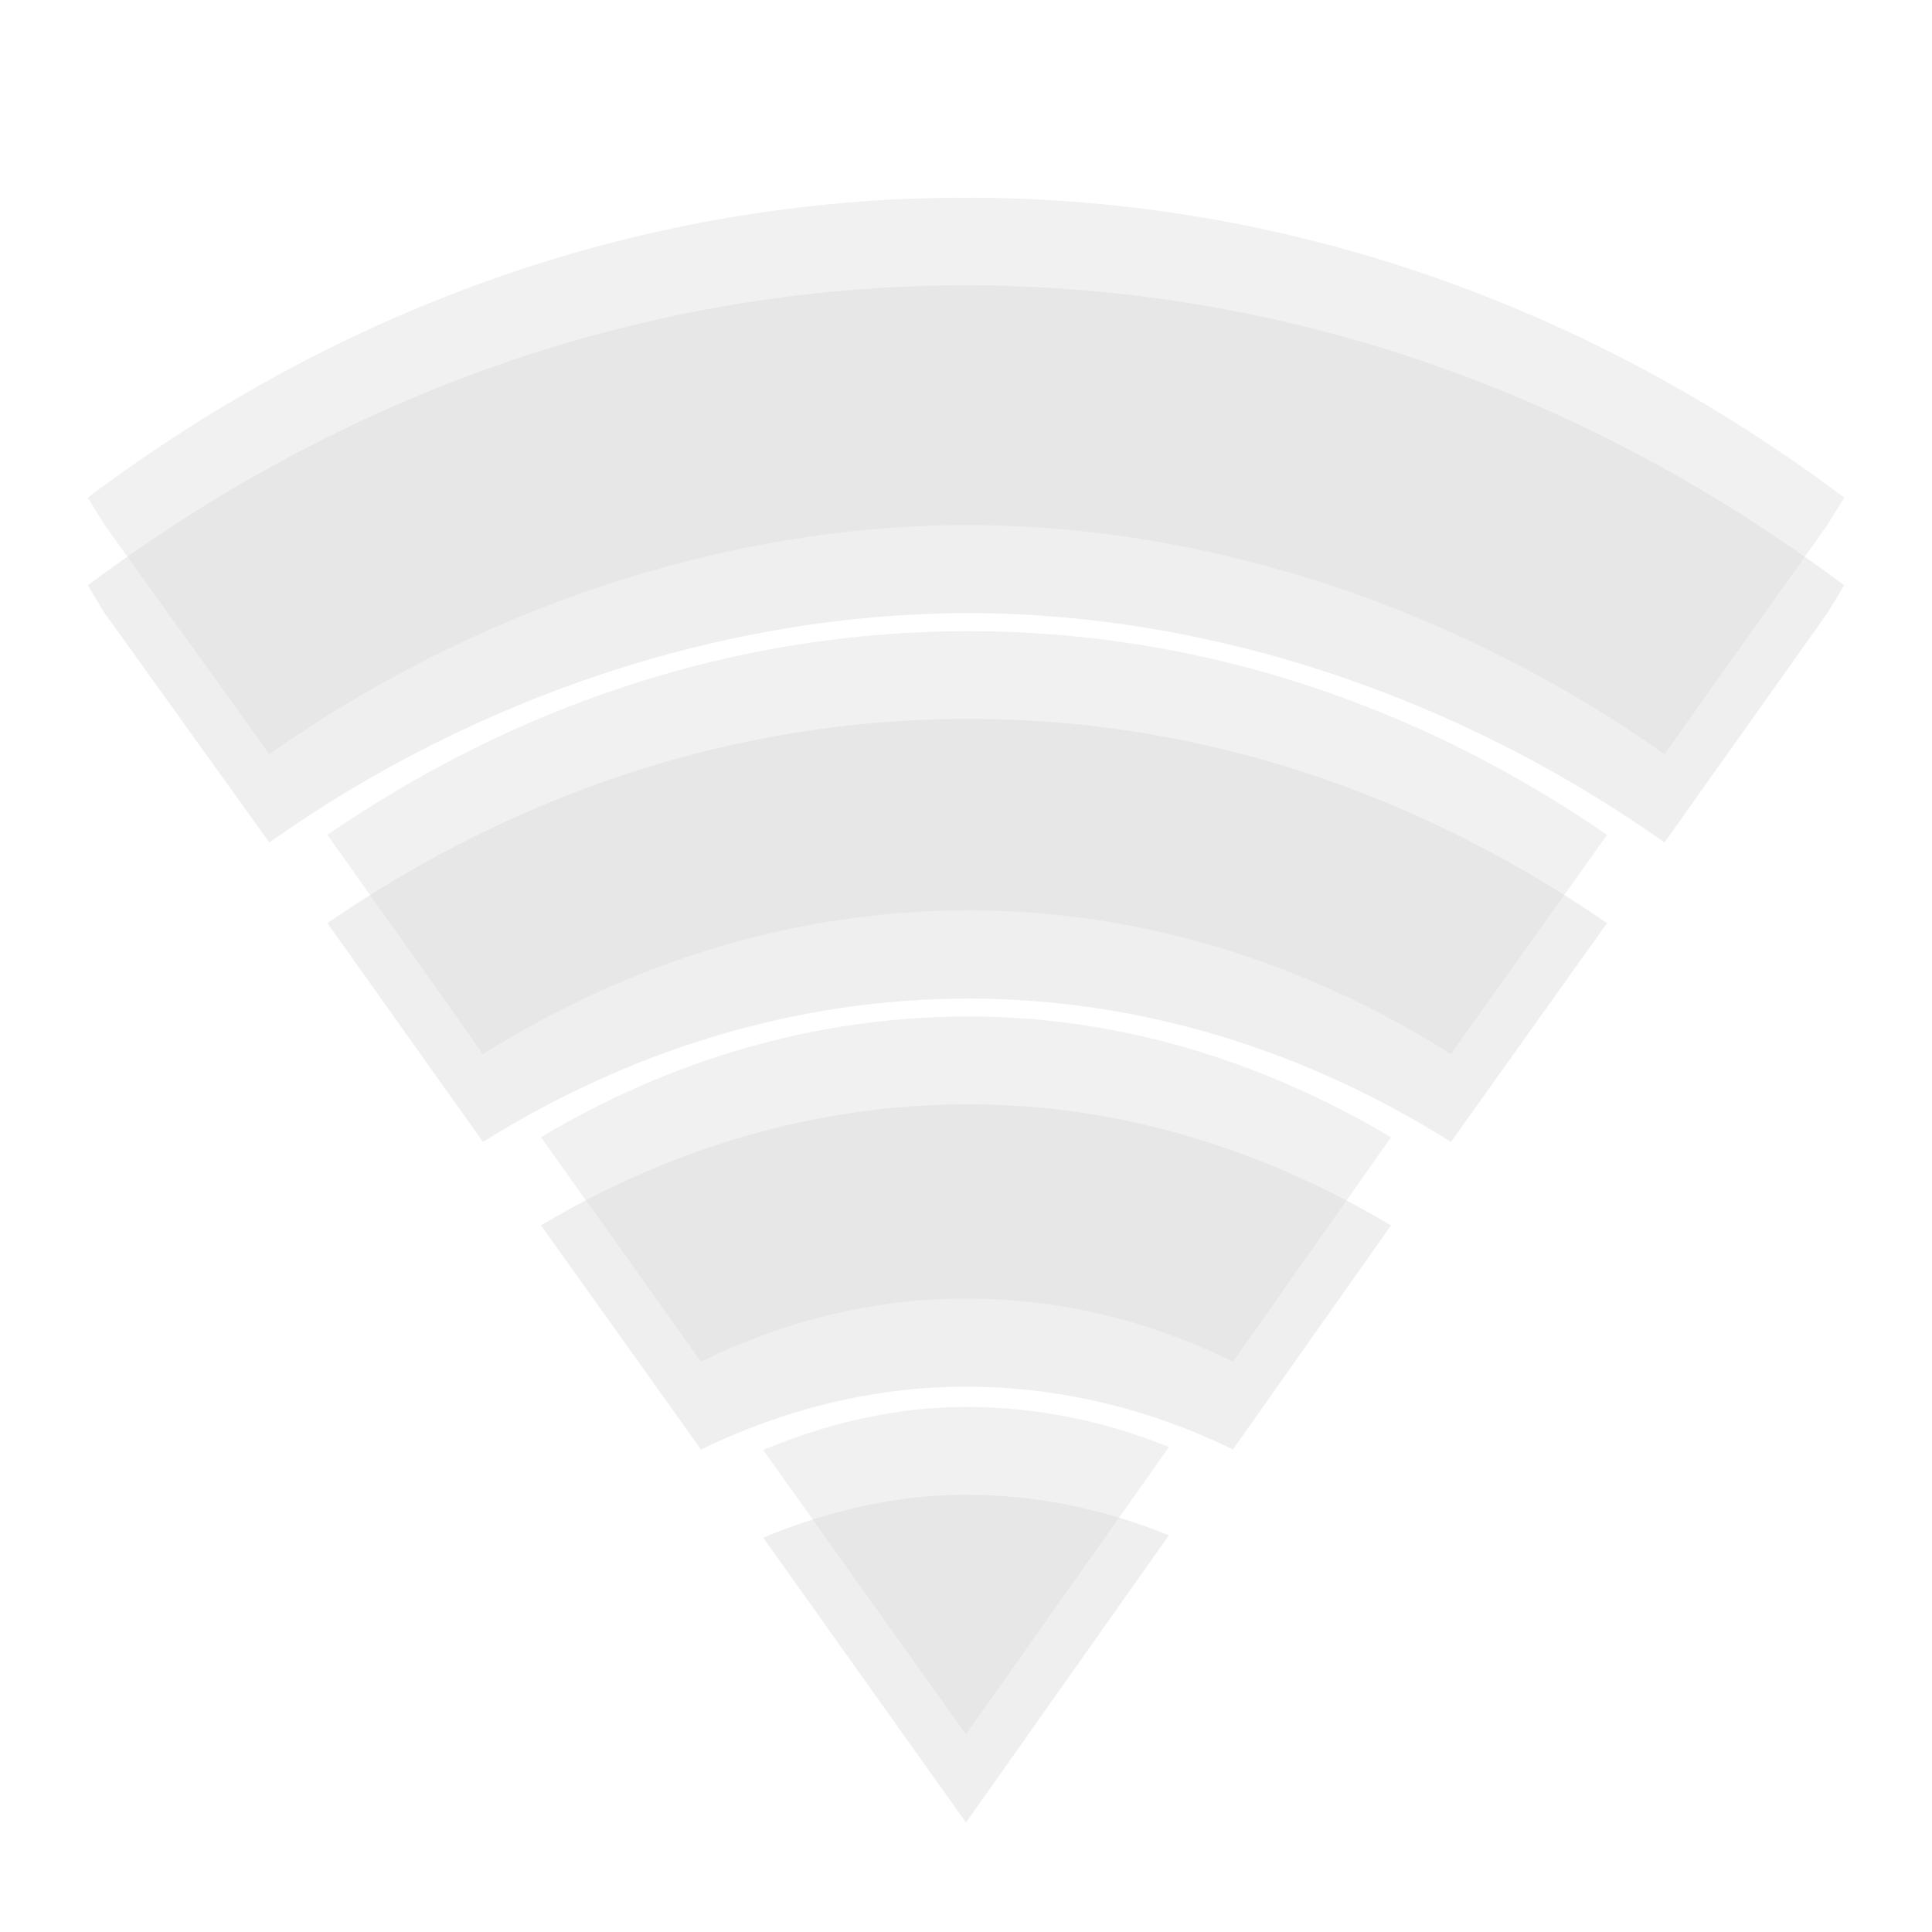 <?xml version="1.0" encoding="UTF-8"?>
<svg xmlns="http://www.w3.org/2000/svg" xmlns:xlink="http://www.w3.org/1999/xlink" width="16px" height="16px" viewBox="0 0 16 16" version="1.1">
<defs>
<filter id="alpha" filterUnits="objectBoundingBox" x="0%" y="0%" width="100%" height="100%">
  <feColorMatrix type="matrix" in="SourceGraphic" values="0 0 0 0 1 0 0 0 0 1 0 0 0 0 1 0 0 0 1 0"/>
</filter>
<mask id="mask0">
  <g filter="url(#alpha)">
<rect x="0" y="0" width="16" height="16" style="fill:rgb(0%,0%,0%);fill-opacity:0.122;stroke:none;"/>
  </g>
</mask>
<clipPath id="clip1">
  <rect width="16" height="16"/>
</clipPath>
<g id="surface6" clip-path="url(#clip1)">
<path style=" stroke:none;fill-rule:nonzero;fill:rgb(0%,0%,0%);fill-opacity:0.502;" d="M 8 2.363 C 5.324 2.363 2.828 3.273 0.727 4.848 L 0.867 5.078 L 2.23 6.977 C 3.926 5.777 5.992 5.078 8.02 5.078 C 10.043 5.078 12.094 5.781 13.785 6.977 L 15.133 5.078 L 15.273 4.848 C 13.172 3.273 10.676 2.363 8 2.363 Z "/>
<path style=" stroke:none;fill-rule:nonzero;fill:rgb(0%,0%,0%);fill-opacity:0.502;" d="M 8.02 5.953 C 6.082 5.953 4.27 6.574 2.711 7.645 L 4 9.457 C 5.199 8.707 6.574 8.27 8.02 8.27 C 9.461 8.27 10.824 8.707 12.016 9.457 L 13.309 7.645 C 11.754 6.574 9.953 5.953 8.02 5.953 Z "/>
<path style=" stroke:none;fill-rule:nonzero;fill:rgb(0%,0%,0%);fill-opacity:0.502;" d="M 8.02 9.145 C 6.746 9.145 5.539 9.516 4.48 10.148 L 5.805 12.004 C 6.484 11.676 7.223 11.484 8 11.484 C 8.781 11.484 9.531 11.672 10.211 12.004 L 11.52 10.148 C 10.465 9.52 9.281 9.145 8.02 9.145 Z "/>
<path style=" stroke:none;fill-rule:nonzero;fill:rgb(0%,0%,0%);fill-opacity:0.502;" d="M 8 12.379 C 7.406 12.379 6.848 12.516 6.32 12.734 L 8 15.094 L 9.68 12.715 C 9.156 12.5 8.59 12.379 8 12.379 Z "/>
</g>
</defs>
<g id="surface1">
<use xlink:href="#surface6" mask="url(#mask0)"/>
<path style=" stroke:none;fill-rule:nonzero;fill:rgb(86.275%,86.275%,86.275%);fill-opacity:0.4;" d="M 8 1.637 C 5.324 1.637 2.828 2.543 0.727 4.121 L 0.867 4.348 L 2.23 6.246 C 3.926 5.051 5.992 4.348 8.02 4.348 C 10.043 4.352 12.094 5.051 13.785 6.246 L 15.133 4.348 L 15.273 4.121 C 13.172 2.543 10.676 1.637 8 1.637 Z "/>
<path style=" stroke:none;fill-rule:nonzero;fill:rgb(86.275%,86.275%,86.275%);fill-opacity:0.4;" d="M 8.02 5.227 C 6.082 5.227 4.27 5.844 2.711 6.914 L 4 8.73 C 5.199 7.977 6.574 7.539 8.02 7.539 C 9.461 7.539 10.824 7.977 12.016 8.73 L 13.309 6.914 C 11.754 5.844 9.953 5.227 8.02 5.227 Z "/>
<path style=" stroke:none;fill-rule:nonzero;fill:rgb(86.275%,86.275%,86.275%);fill-opacity:0.4;" d="M 8.02 8.418 C 6.746 8.418 5.539 8.785 4.48 9.418 L 5.805 11.277 C 6.484 10.945 7.223 10.754 8 10.754 C 8.781 10.754 9.531 10.941 10.211 11.277 L 11.52 9.418 C 10.465 8.793 9.281 8.418 8.02 8.418 Z "/>
<path style=" stroke:none;fill-rule:nonzero;fill:rgb(86.275%,86.275%,86.275%);fill-opacity:0.4;" d="M 8 11.652 C 7.406 11.652 6.848 11.789 6.32 12.008 L 8 14.363 L 9.68 11.984 C 9.156 11.77 8.59 11.652 8 11.652 Z "/>
</g>
</svg>
